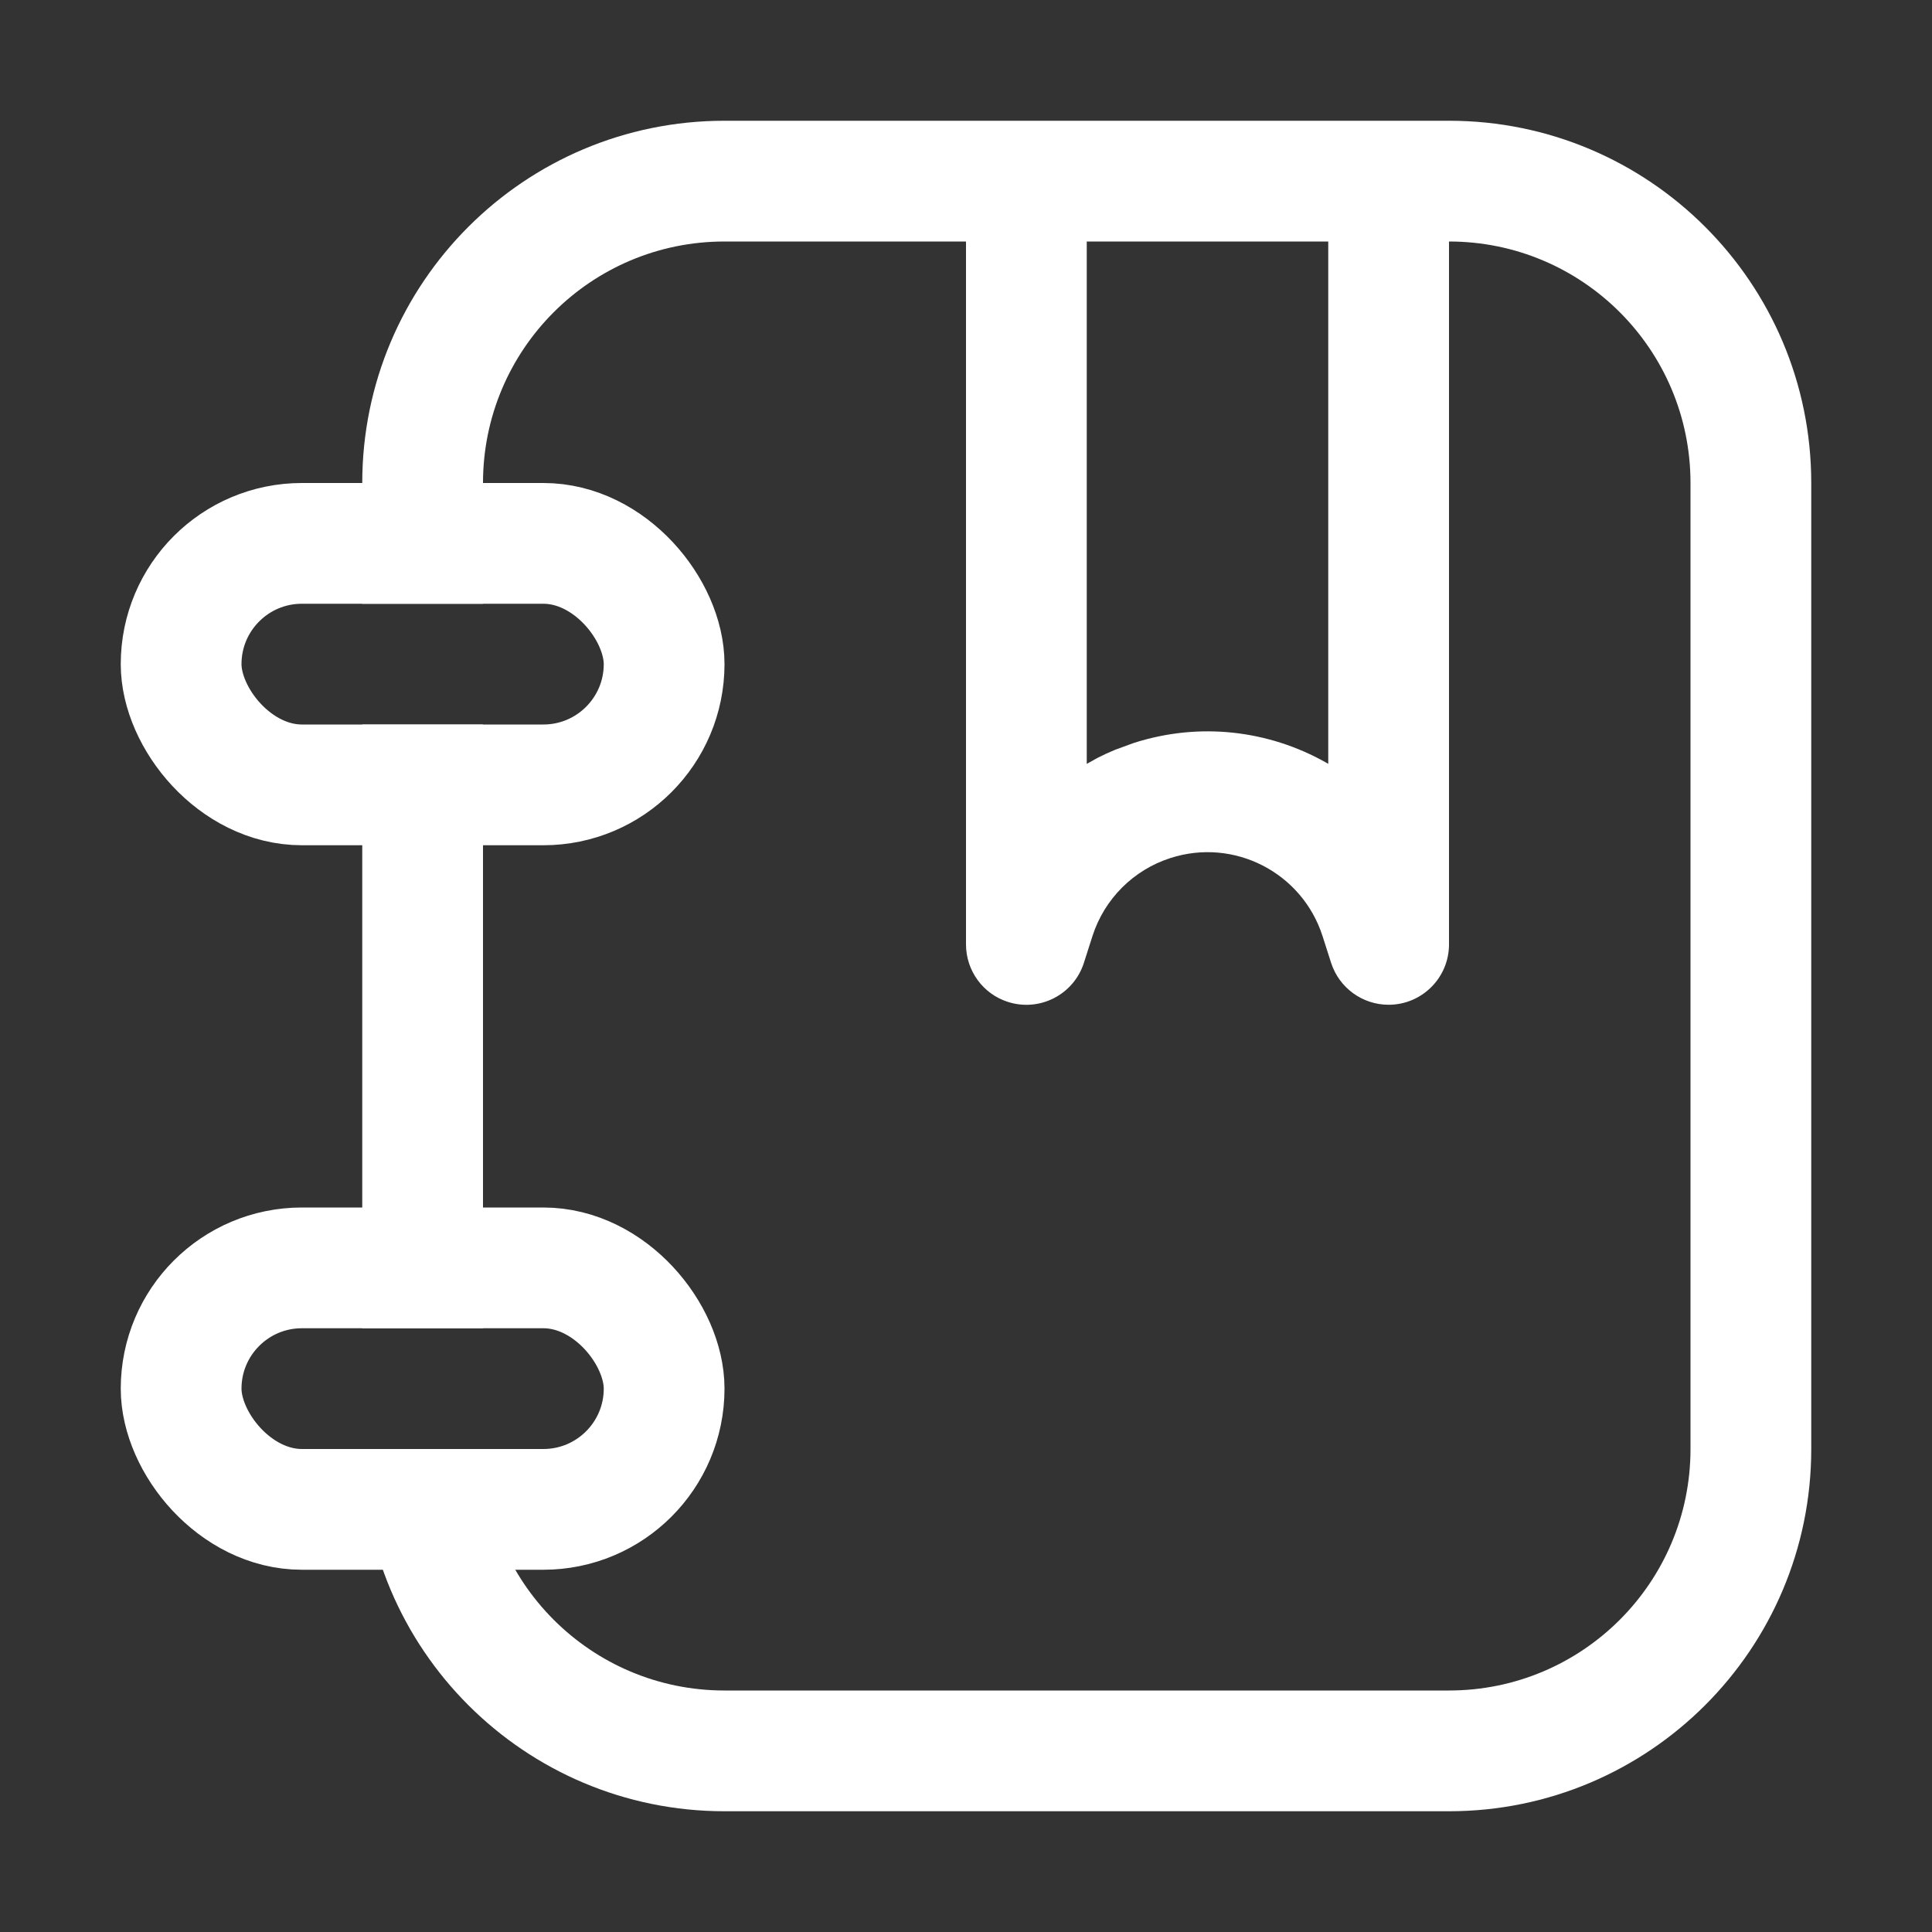 <?xml version="1.0" encoding="UTF-8"?>
<svg width="16px" height="16px" viewBox="0 0 16 16" version="1.1" xmlns="http://www.w3.org/2000/svg" xmlns:xlink="http://www.w3.org/1999/xlink">
    <rect x="0" y="0" width="16" height="16" fill="#333333" stroke="none"/>
    <title>照片分类/icon/物体</title>
    <g id="照片分类/icon/物体" stroke="none" stroke-width="1" fill="none" fill-rule="evenodd">
        <g id="编组">
            <rect id="矩形" x="0" y="0" width="16" height="16"></rect>
            <path d="M12,1 C13.657,1 15,2.343 15,4 L15,12 C15,13.657 13.657,15 12,15 L6,15 C4.343,15 3,13.657 3,12 L4,12 C4,13.105 4.895,14 6,14 L12,14 C13.105,14 14,13.105 14,12 L14,4 C14,2.895 13.105,2 12,2 L12,7.821 C12,8.097 11.776,8.321 11.5,8.321 C11.283,8.321 11.091,8.181 11.024,7.975 L10.952,7.75 C10.782,7.225 10.219,6.936 9.693,7.106 C9.387,7.204 9.147,7.444 9.048,7.75 L8.976,7.975 C8.891,8.238 8.609,8.382 8.346,8.297 C8.14,8.231 8,8.038 8,7.821 L8,2 L6,2 C4.895,2 4,2.895 4,4 L4,5 L3,5 L3,4 C3,2.343 4.343,1 6,1 L12,1 Z M4,6 L4,11 L3,11 L3,6 L4,6 Z M11,2 L9,2 L9,6.326 L9.092,6.275 C9.139,6.251 9.187,6.229 9.236,6.209 L9.386,6.154 C9.937,5.976 10.508,6.05 10.976,6.312 L11,6.326 L11,2 Z" id="形状结合" fill="#FFFFFF" fill-rule="nonzero"></path>
            <rect id="矩形" stroke="#FFFFFF" x="1.5" y="4.5" width="4" height="2" rx="1"></rect>
            <rect id="矩形" stroke="#FFFFFF" x="1.5" y="10.5" width="4" height="2" rx="1"></rect>
        </g>
    </g>
</svg>